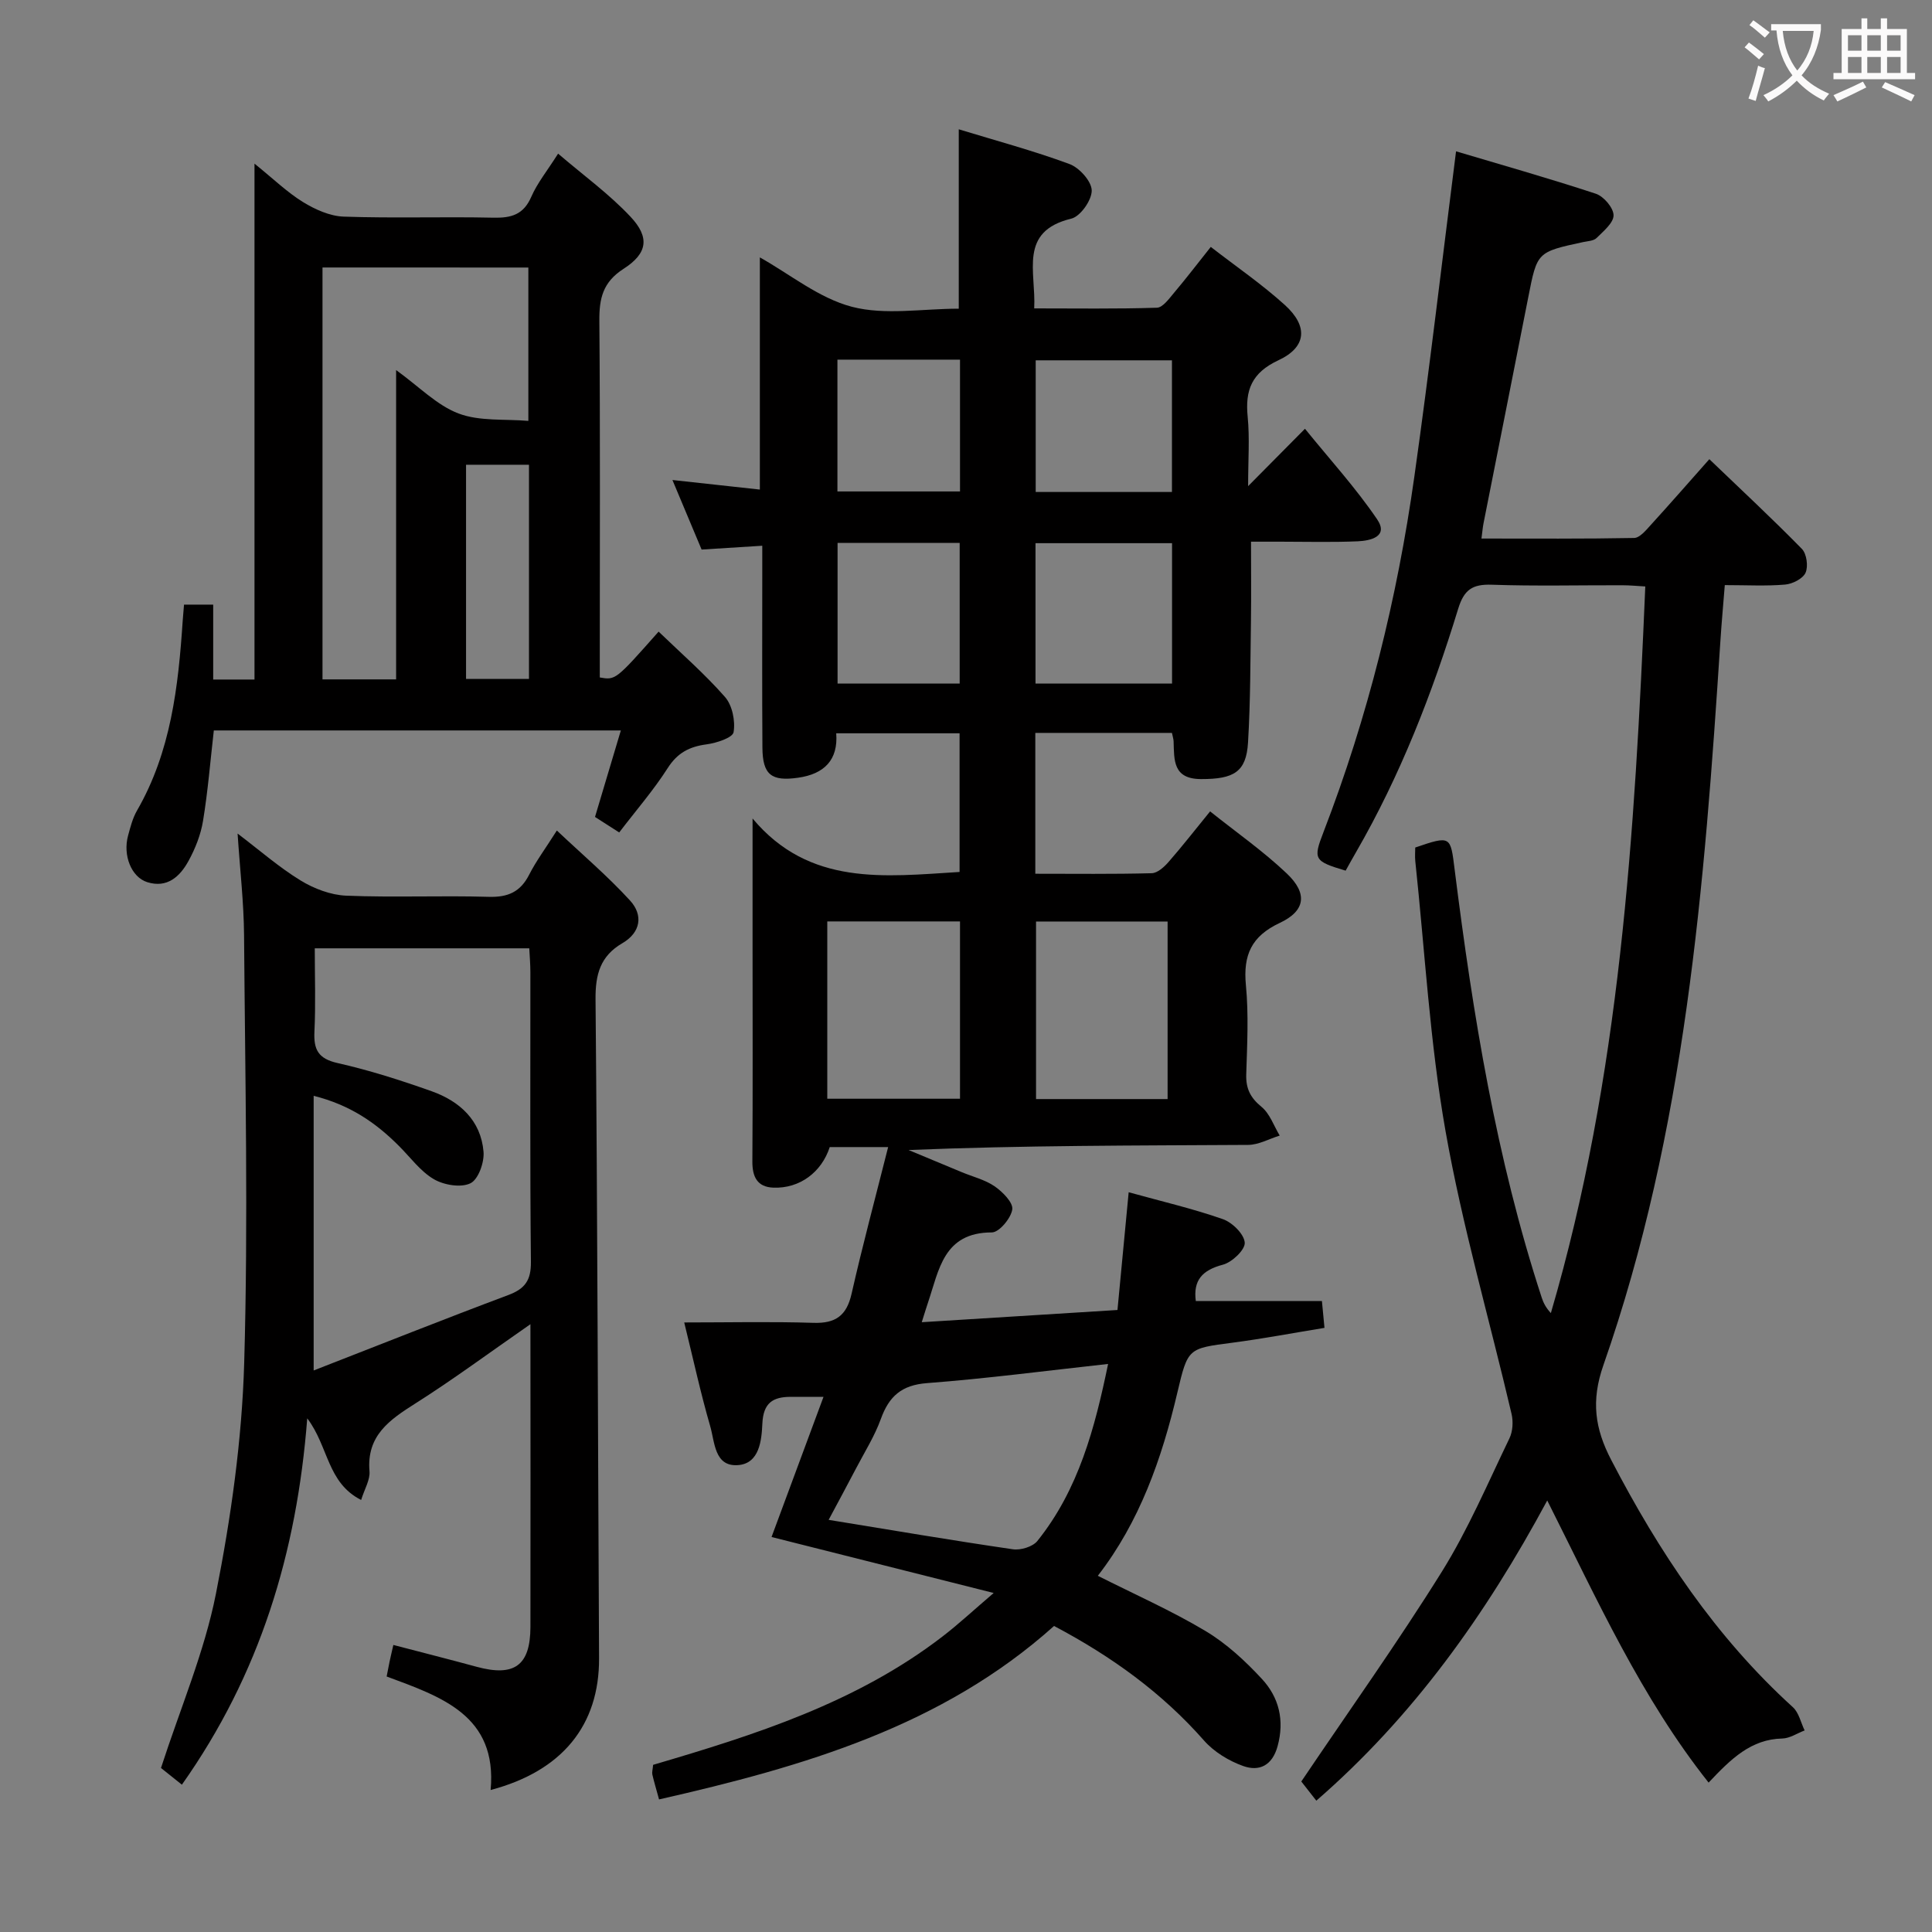 <svg enable-background="new 0 0 400 400" viewBox="0 0 400 400" xmlns="http://www.w3.org/2000/svg"><rect x="0" y="0" width="400" height="400" fill="#808080" stroke="none"/><g fill="#010000"><path d="m136.45 372.55c-.63-2.3-1.06-3.71-1.39-5.16-.1-.46.07-.98.16-2 21.05-6.19 42.13-12.86 59.98-26.62 3.27-2.52 6.31-5.35 10.53-8.96-15.94-4.02-30.75-7.75-45.99-11.59 3.56-9.62 7.06-19.05 10.76-29.02-2.69 0-4.77-.01-6.84 0-3.67.02-5.62 1.27-5.82 5.52-.16 3.44-.57 8.32-5.09 8.62-4.86.33-4.76-4.82-5.71-8.06-1.98-6.83-3.49-13.8-5.38-21.48 9.24 0 18-.2 26.74.08 4.6.15 6.88-1.48 7.91-6.02 2.26-9.98 4.92-19.86 7.57-30.37-4.86 0-8.46 0-12.09 0-1.69 5.21-6.23 8.62-11.69 8.4-3.31-.13-4.35-2.23-4.33-5.42.1-14.83.04-29.66.04-44.49 0-8.43 0-16.85 0-26.52 11.77 14.06 27.28 12.03 42.86 11.07 0-9.43 0-18.86 0-28.71-8.32 0-16.71 0-25.54 0 .43 5.51-2.47 8.43-7.89 9.2-5.53.79-7.36-.6-7.39-6.27-.08-11.83-.03-23.66-.03-35.49 0-1.82 0-3.63 0-6.27-4.2.27-8.06.51-12.56.79-1.88-4.47-3.9-9.31-6.04-14.4 6.21.68 12.06 1.32 18.1 1.98 0-16.48 0-32.36 0-48.07 6.25 3.5 12.25 8.45 19.07 10.23 6.85 1.78 14.53.39 22.11.39 0-12.31 0-24.34 0-37.14 7.66 2.34 15.42 4.42 22.92 7.19 2.04.75 4.58 3.57 4.61 5.47.03 2-2.35 5.39-4.24 5.84-10.96 2.65-7.26 10.97-7.67 18.58 8.58 0 17 .13 25.41-.14 1.23-.04 2.53-1.9 3.56-3.11 2.46-2.91 4.78-5.95 7.59-9.48 5.25 4.07 10.58 7.72 15.33 12.02 4.86 4.4 4.52 8.72-1.31 11.44-5.55 2.59-6.94 6.17-6.38 11.74.43 4.38.09 8.83.09 14.33 4.29-4.34 7.67-7.74 11.77-11.88 5.16 6.37 10.52 12.24 14.94 18.75 2.43 3.58-1.38 4.43-4 4.55-5.32.23-10.66.08-15.99.08-1.8 0-3.61 0-6.12 0 0 5.63.06 10.89-.01 16.15-.13 8.48-.1 16.98-.61 25.44-.37 6.11-2.94 7.57-9.71 7.56-5.87-.01-5.57-3.93-5.7-7.83-.02-.49-.19-.97-.34-1.73-9.39 0-18.78 0-28.29 0v29.16c8.2 0 16.15.1 24.1-.11 1.19-.03 2.57-1.28 3.47-2.31 2.84-3.25 5.5-6.66 8.62-10.49 5.42 4.33 10.99 8.22 15.87 12.85 4.36 4.13 3.89 7.74-1.45 10.24-5.89 2.76-7.6 6.68-7.01 12.88.59 6.11.26 12.32.07 18.48-.09 2.95.86 4.84 3.17 6.73 1.72 1.41 2.54 3.92 3.76 5.94-2.18.67-4.36 1.92-6.55 1.93-23.31.14-46.63.09-70.29 1.06 3.66 1.52 7.32 3.05 10.98 4.57 2.3.96 4.84 1.57 6.85 2.95 1.64 1.14 3.86 3.37 3.64 4.79-.28 1.83-2.72 4.75-4.23 4.75-10.02 0-10.93 7.78-13.21 14.5-.32.93-.6 1.87-1.3 4.09 13.79-.86 27.04-1.69 40.52-2.53.81-8.47 1.54-16.18 2.32-24.38 6.88 1.91 13.31 3.4 19.5 5.57 1.95.68 4.4 3.09 4.53 4.86.11 1.47-2.62 4.07-4.52 4.57-4.26 1.12-6.19 3.22-5.61 7.53h26.11c.15 1.58.3 3.18.53 5.55-6.43 1.05-12.72 2.24-19.04 3.07-9.2 1.2-9.24 1.08-11.42 10.33-3.22 13.69-7.82 26.78-16.47 37.93 7.63 3.85 15.23 7.21 22.31 11.44 4.33 2.59 8.22 6.19 11.67 9.92 3.53 3.81 4.71 8.56 3.24 13.93-1.11 4.03-3.82 5.27-7.11 4.1-2.98-1.06-6.05-2.93-8.12-5.28-8.71-9.9-19.15-17.43-31.05-23.72-23.17 20.78-51.89 29.12-81.78 35.91zm92.97-90.16c-12.85 1.41-25.15 3.03-37.49 3.97-5.28.4-7.87 2.74-9.56 7.42-1.29 3.57-3.37 6.86-5.14 10.25-1.79 3.43-3.64 6.84-5.67 10.64 13.24 2.16 25.67 4.27 38.14 6.09 1.61.24 4.11-.52 5.07-1.71 8.55-10.65 11.91-23.4 14.65-36.66zm-30.66-91.62c-9.29 0-18.33 0-27.48 0v36.71h27.48c0-12.39 0-24.45 0-36.71zm42.98.02c-9.4 0-18.29 0-27.24 0v36.76h27.24c0-12.34 0-24.41 0-36.76zm.92-78.33c-9.61 0-18.83 0-28.27 0v29.07h28.27c0-9.7 0-19.12 0-29.07zm-.02-10.6c0-9.37 0-18.26 0-27.26-9.64 0-18.99 0-28.21 0v27.26zm-69.23 10.54v29.13h25.28c0-9.83 0-19.37 0-29.13-8.56 0-16.79 0-25.28 0zm25.35-37.94c-8.8 0-17.04 0-25.38 0v27.29h25.38c0-9.14 0-18.04 0-27.29z"/><path d="m272.53 372.81c-1.37-1.75-2.59-3.3-3.11-3.97 9.98-14.8 20.01-28.86 29.13-43.49 5.42-8.71 9.48-18.27 13.96-27.55.7-1.44.81-3.48.44-5.07-4.56-19.5-10.18-38.81-13.66-58.5-3.26-18.44-4.28-37.28-6.27-55.95-.1-.96-.01-1.95-.01-2.81 7.43-2.54 7.29-2.37 8.16 4.57 3.77 29.99 8.6 59.79 18.03 88.63.35 1.08.88 2.11 1.89 3.19 14.33-48.91 17.38-99.28 19.55-150.44-1.63-.09-3.21-.25-4.78-.25-9-.02-18 .2-26.99-.11-3.98-.14-5.74.99-6.96 4.95-5.36 17.5-11.97 34.52-21.16 50.43-.74 1.28-1.46 2.58-2.15 3.82-6.58-1.96-6.76-2.36-4.58-8 9.17-23.79 15.26-48.41 18.81-73.62 3.15-22.33 5.75-44.73 8.63-67.31 8.99 2.68 19.03 5.52 28.94 8.78 1.63.54 3.65 2.91 3.67 4.45.02 1.57-2.09 3.3-3.51 4.71-.61.61-1.83.65-2.79.85-9.55 2.06-9.52 2.06-11.35 11.38-3.07 15.63-6.19 31.25-9.28 46.88-.15.78-.22 1.59-.42 3.12 10.78 0 21.2.08 31.61-.12 1.15-.02 2.42-1.56 3.39-2.63 4.02-4.41 7.94-8.9 12.18-13.68 6.59 6.33 13.02 12.3 19.16 18.57.99 1.01 1.35 3.62.76 4.94-.56 1.24-2.7 2.32-4.23 2.45-3.95.34-7.95.11-12.49.11-.32 4.07-.67 7.81-.91 11.57-3.3 50.75-7.26 101.44-24.22 149.92-2.61 7.45-1.74 13.18 1.6 19.61 9.89 19.04 21.61 36.67 37.63 51.22 1.24 1.13 1.64 3.18 2.43 4.81-1.54.58-3.06 1.63-4.61 1.67-6.49.14-10.62 4.19-15.27 9.13-13.97-17.62-23-37.73-33.41-58.41-12.77 23.72-27.8 44.78-47.81 62.15z"/><path d="m109.82 274.16c-8.55 5.93-15.99 11.45-23.79 16.39-5.38 3.41-10.16 6.66-9.53 14.07.15 1.76-1.01 3.62-1.73 5.93-7.06-3.57-6.72-11.04-11.16-16.9-2.15 27.88-9.83 53.04-25.95 75.85-1.78-1.42-3.37-2.69-4.33-3.46 4.02-12.41 8.99-24 11.38-36.09 3.11-15.73 5.39-31.83 5.85-47.83.85-29.46.19-58.96-.03-88.45-.05-6.77-.84-13.54-1.34-21.09 4.59 3.48 8.58 6.98 13.04 9.71 2.78 1.7 6.25 3.02 9.46 3.15 9.81.4 19.66-.05 29.48.24 4 .12 6.58-1.02 8.39-4.59 1.42-2.79 3.32-5.34 5.73-9.14 5.3 5 10.54 9.45 15.15 14.49 2.75 3 2.25 6.6-1.59 8.84-4.56 2.66-5.6 6.45-5.55 11.62.41 45.46.49 90.93.73 136.4.07 13.86-7.59 23.37-22.45 27.3 1.41-15.45-10.2-19.29-21.53-23.5.24-1.21.41-2.13.6-3.04.2-.96.43-1.91.79-3.49 5.84 1.53 11.55 2.97 17.24 4.52 7.79 2.12 11.12-.24 11.14-8.24.04-20.47 0-40.94 0-62.69zm-44.88-47.28v56.86c13.77-5.36 26.99-10.63 40.31-15.62 3.46-1.3 4.71-3.06 4.67-6.86-.21-19.99-.09-39.98-.11-59.97 0-1.62-.14-3.23-.23-4.95-14.91 0-29.46 0-44.41 0 0 5.96.2 11.61-.07 17.23-.18 3.72.76 5.61 4.77 6.52 6.61 1.49 13.11 3.57 19.5 5.84 5.81 2.07 10.19 6.04 10.74 12.52.19 2.19-1.08 5.76-2.72 6.54-1.99.96-5.5.36-7.58-.86-2.78-1.63-4.84-4.51-7.2-6.86-4.74-4.76-10.09-8.5-17.67-10.39z"/><path d="m44.14 140.69h8.55c0-35.33 0-70.42 0-106.81 3.93 3.17 6.76 5.93 10.04 7.95 2.51 1.54 5.57 2.92 8.43 3.02 10.32.36 20.66-.01 30.99.22 3.71.08 6.24-.62 7.85-4.33 1.24-2.85 3.28-5.35 5.55-8.93 5.2 4.46 10.55 8.33 14.99 13.06 4.02 4.28 3.54 7.59-1.43 10.78-4.3 2.76-5.06 6.13-5.02 10.77.19 22.83.09 45.66.09 68.49v5.35c3.27.57 3.27.57 12.18-9.49 4.64 4.48 9.52 8.72 13.75 13.54 1.51 1.73 2.16 4.97 1.77 7.28-.19 1.15-3.55 2.25-5.59 2.52-3.54.47-6.02 1.74-8.04 4.9-2.93 4.59-6.54 8.74-10.05 13.34-1.87-1.2-3.36-2.15-5.01-3.21 1.76-5.9 3.5-11.71 5.35-17.91-28.43 0-56.19 0-84.27 0-.72 6.29-1.22 12.54-2.23 18.7-.47 2.88-1.61 5.78-3.03 8.35-1.75 3.19-4.39 5.66-8.53 4.36-3.29-1.04-5.08-5.56-3.96-9.65.48-1.76.94-3.6 1.84-5.16 7.04-12.2 8.56-25.7 9.47-39.36.07-.98.16-1.96.27-3.29h6.04zm22.63-85.31v85.28h15.24c0-21.25 0-42.23 0-64.04 4.81 3.47 8.46 7.3 12.93 8.99 4.36 1.65 9.56 1.11 14.45 1.53 0-11.24 0-21.44 0-31.75-14.36-.01-28.29-.01-42.62-.01zm29.72 40.84v44.34h13.03c0-14.96 0-29.54 0-44.34-4.42 0-8.53 0-13.03 0z"/></g><path d="m362.1 8.8c1.1.8 2.1 1.6 3.1 2.4l-1 1.1c-1.3-1.1-2.3-2-3-2.5zm1.9 4.8c.5.2.9.4 1.4.5-.6 2.3-1.3 4.5-1.9 6.8l-1.5-.5c.8-2.1 1.4-4.3 2-6.8zm-1-9.4c1.3.9 2.4 1.8 3.4 2.5l-1 1.1c-1.4-1.2-2.4-2.1-3.2-2.6zm3.7 2.2v-1.4h10.3v1.2c-.5 3.6-1.8 6.8-4 9.4 1.5 1.6 3.4 2.8 5.7 3.8-.3.4-.7.8-1.1 1.4-2.3-1.1-4.1-2.5-5.6-4.1-1.6 1.6-3.6 3.1-5.9 4.3-.3-.5-.7-.9-1-1.3 2.4-1.1 4.4-2.5 6-4.1-1.9-2.5-3-5.6-3.3-9.3h-1.1zm8.8 0h-6.4c.3 3.3 1.3 6 3 8.2 2-2.3 3.1-5.1 3.4-8.2z" fill="#fbfafa"/><path d="m385.3 3.8h1.3v2.2h2.8v-2.2h1.3v2.2h4.1v9.1h1.7v1.3h-16.9v-1.3h1.7v-9.1h4.1v-2.2zm.4 13.1.7 1.2c-1.8.9-3.8 1.9-6 2.9-.2-.4-.5-.8-.8-1.3 2.3-1 4.3-1.9 6.1-2.8zm-3.1-6.4h2.8v-3.2h-2.8zm0 4.6h2.8v-3.3h-2.8zm4-4.6h2.8v-3.2h-2.8zm0 4.6h2.8v-3.3h-2.8zm3.7 1.9c2.1.9 4.1 1.8 6.1 2.7l-.7 1.3c-2.2-1.1-4.2-2-6.1-2.9zm3.2-9.7h-2.8v3.2h2.8zm-2.8 7.8h2.8v-3.3h-2.8z" fill="#fbfafa"/></svg>